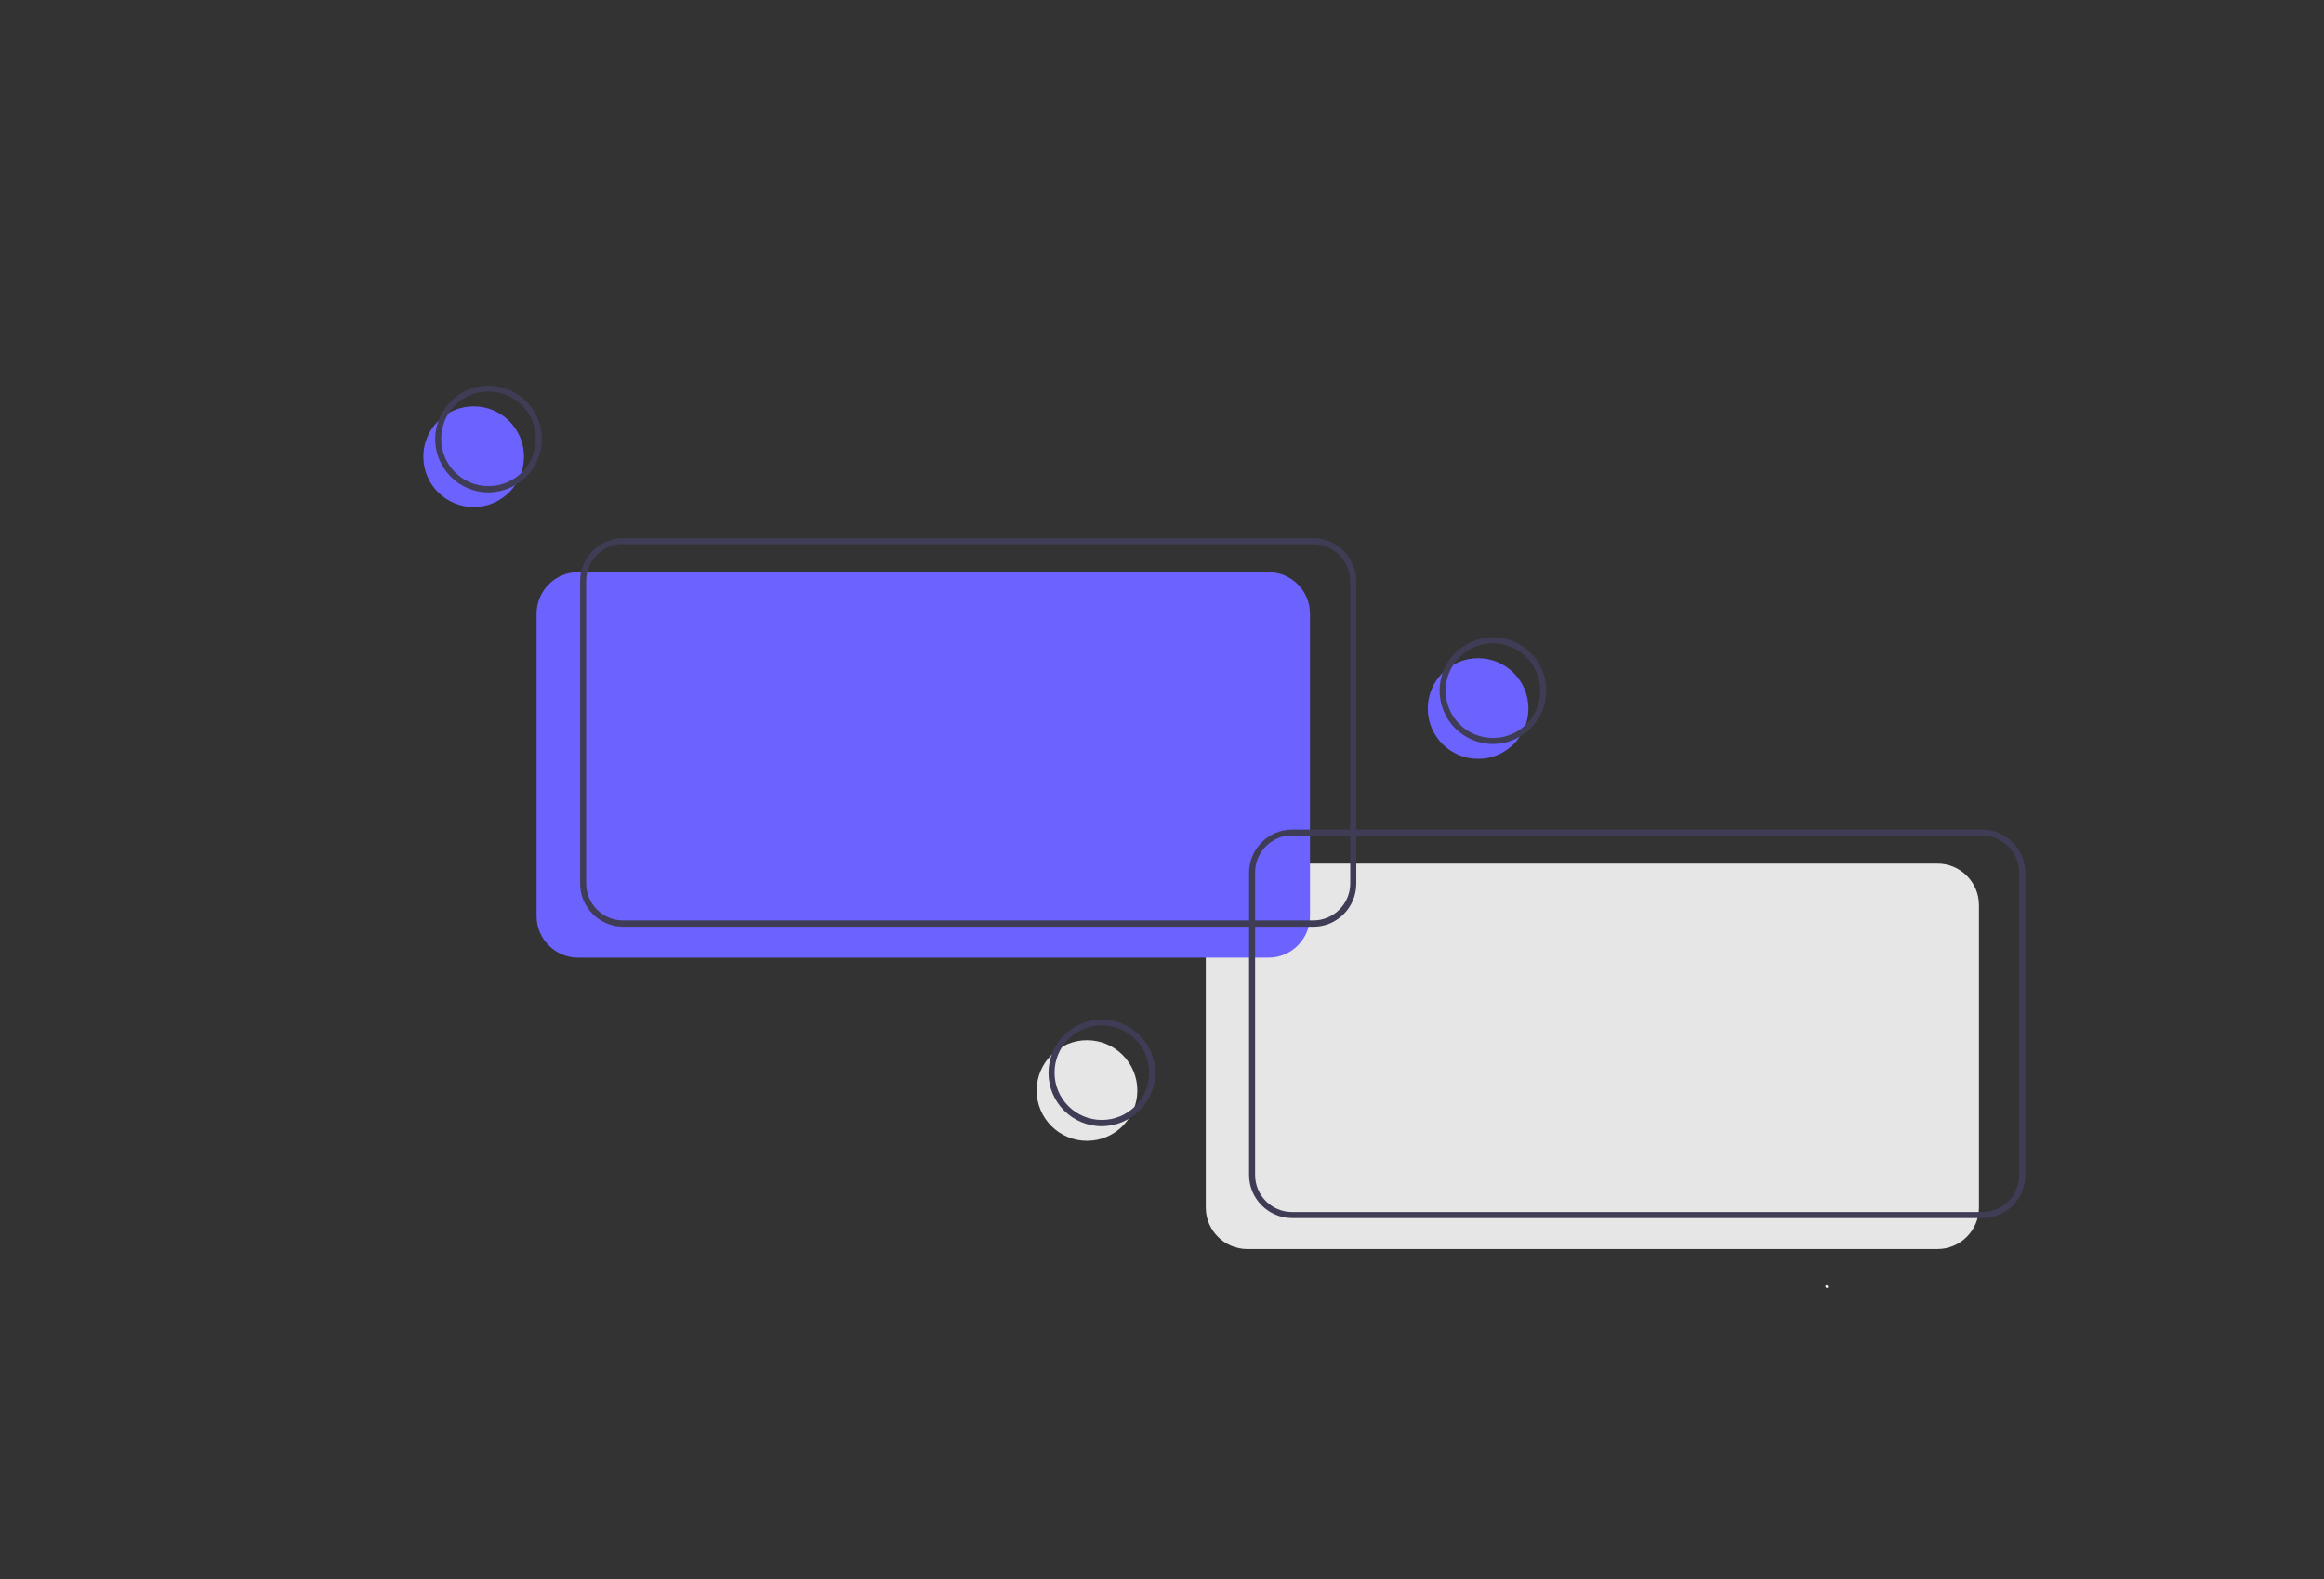 <?xml version="1.0" encoding="utf-8"?>
<!-- Generator: Adobe Illustrator 23.0.1, SVG Export Plug-In . SVG Version: 6.00 Build 0)  -->
<svg version="1.1" id="f90379f0-386c-4bb1-8522-a9f66969fa1c"
	 xmlns="http://www.w3.org/2000/svg" xmlns:xlink="http://www.w3.org/1999/xlink" x="0px" y="0px" viewBox="0 0 923.4 627.6"
	 style="enable-background:new 0 0 923.4 627.6;" xml:space="preserve">
<rect x="0" y="0" width="923.4" height="627.6" fill="#333333" stroke="none"/>
<style type="text/css">
	.st0{fill:#E6E6E6;}
	.st1{fill:#6C63FF;}
	.st2{fill:#3F3D56;}
	.st3{fill:#F2F2F2;}
</style>
<path class="st0" d="M769.8,496.4H495.6c-9.1,0-16.5-7.4-16.5-16.5V359.7c0-9.1,7.4-16.5,16.5-16.5h274.2c9.1,0,16.5,7.4,16.5,16.5
	v120.2C786.3,489,778.9,496.4,769.8,496.4z"/>
<circle class="st1" cx="188.2" cy="181.5" r="20"/>
<path class="st2" d="M194.1,195.7c-11.7,0-21.2-9.5-21.2-21.2s9.5-21.2,21.2-21.2s21.2,9.5,21.2,21.2
	C215.3,186.2,205.8,195.6,194.1,195.7z M194.1,155.6c-10.4,0-18.8,8.4-18.8,18.8c0,10.4,8.4,18.8,18.8,18.8
	c10.4,0,18.8-8.4,18.8-18.8C213,164.1,204.5,155.6,194.1,155.6z"/>
<circle class="st0" cx="431.9" cy="433.4" r="20"/>
<path class="st2" d="M437.8,447.6c-11.7,0-21.2-9.5-21.2-21.2s9.5-21.2,21.2-21.2s21.2,9.5,21.2,21.2
	C459,438.1,449.5,447.5,437.8,447.6z M437.8,407.5c-10.4,0-18.8,8.4-18.8,18.8s8.4,18.8,18.8,18.8s18.8-8.4,18.8-18.8
	C456.6,416,448.2,407.5,437.8,407.5z"/>
<circle class="st1" cx="587.3" cy="281.6" r="20"/>
<path class="st2" d="M593.2,295.7c-11.7,0-21.2-9.5-21.2-21.2c0-11.7,9.5-21.2,21.2-21.2c11.7,0,21.2,9.5,21.2,21.2
	C614.3,286.2,604.9,295.7,593.2,295.7z M593.2,255.7c-10.4,0-18.8,8.4-18.8,18.8c0,10.4,8.4,18.8,18.8,18.8
	c10.4,0,18.8-8.4,18.8-18.8C612,264.1,603.6,255.7,593.2,255.7z"/>
<path class="st1" d="M504,380.6H229.7c-9.1,0-16.5-7.4-16.5-16.5V243.9c0-9.1,7.4-16.5,16.5-16.5H504c9.1,0,16.5,7.4,16.5,16.5
	v120.2C520.5,373.2,513.1,380.6,504,380.6z"/>
<path class="st2" d="M521.9,368.3H247.6c-9.4,0-17.1-7.7-17.1-17.1V231c0-9.4,7.7-17.1,17.1-17.1h274.2c9.4,0,17.1,7.7,17.1,17.1
	v120.2C538.9,360.6,531.3,368.3,521.9,368.3z M247.6,216.2c-8.1,0-14.7,6.6-14.7,14.7v120.2c0,8.1,6.6,14.7,14.7,14.7h274.2
	c8.1,0,14.7-6.6,14.7-14.7V231c0-8.1-6.6-14.7-14.7-14.7H247.6z"/>
<path class="st2" d="M787.7,484.1H513.4c-9.4,0-17.1-7.7-17.1-17.1V346.8c0-9.4,7.7-17.1,17.1-17.1h274.2c9.4,0,17.1,7.7,17.1,17.1
	V467C804.8,476.4,797.1,484.1,787.7,484.1z M513.4,332c-8.1,0-14.7,6.6-14.7,14.7V467c0,8.1,6.6,14.7,14.7,14.7h274.2
	c8.1,0,14.7-6.6,14.7-14.7V346.8c0-8.1-6.6-14.7-14.7-14.7H513.4z"/>
<ellipse transform="matrix(0.768 -0.641 0.641 0.768 -159.238 583.554)" class="st3" cx="725.5" cy="511.5" rx="0.5" ry="0.6"/>
</svg>
